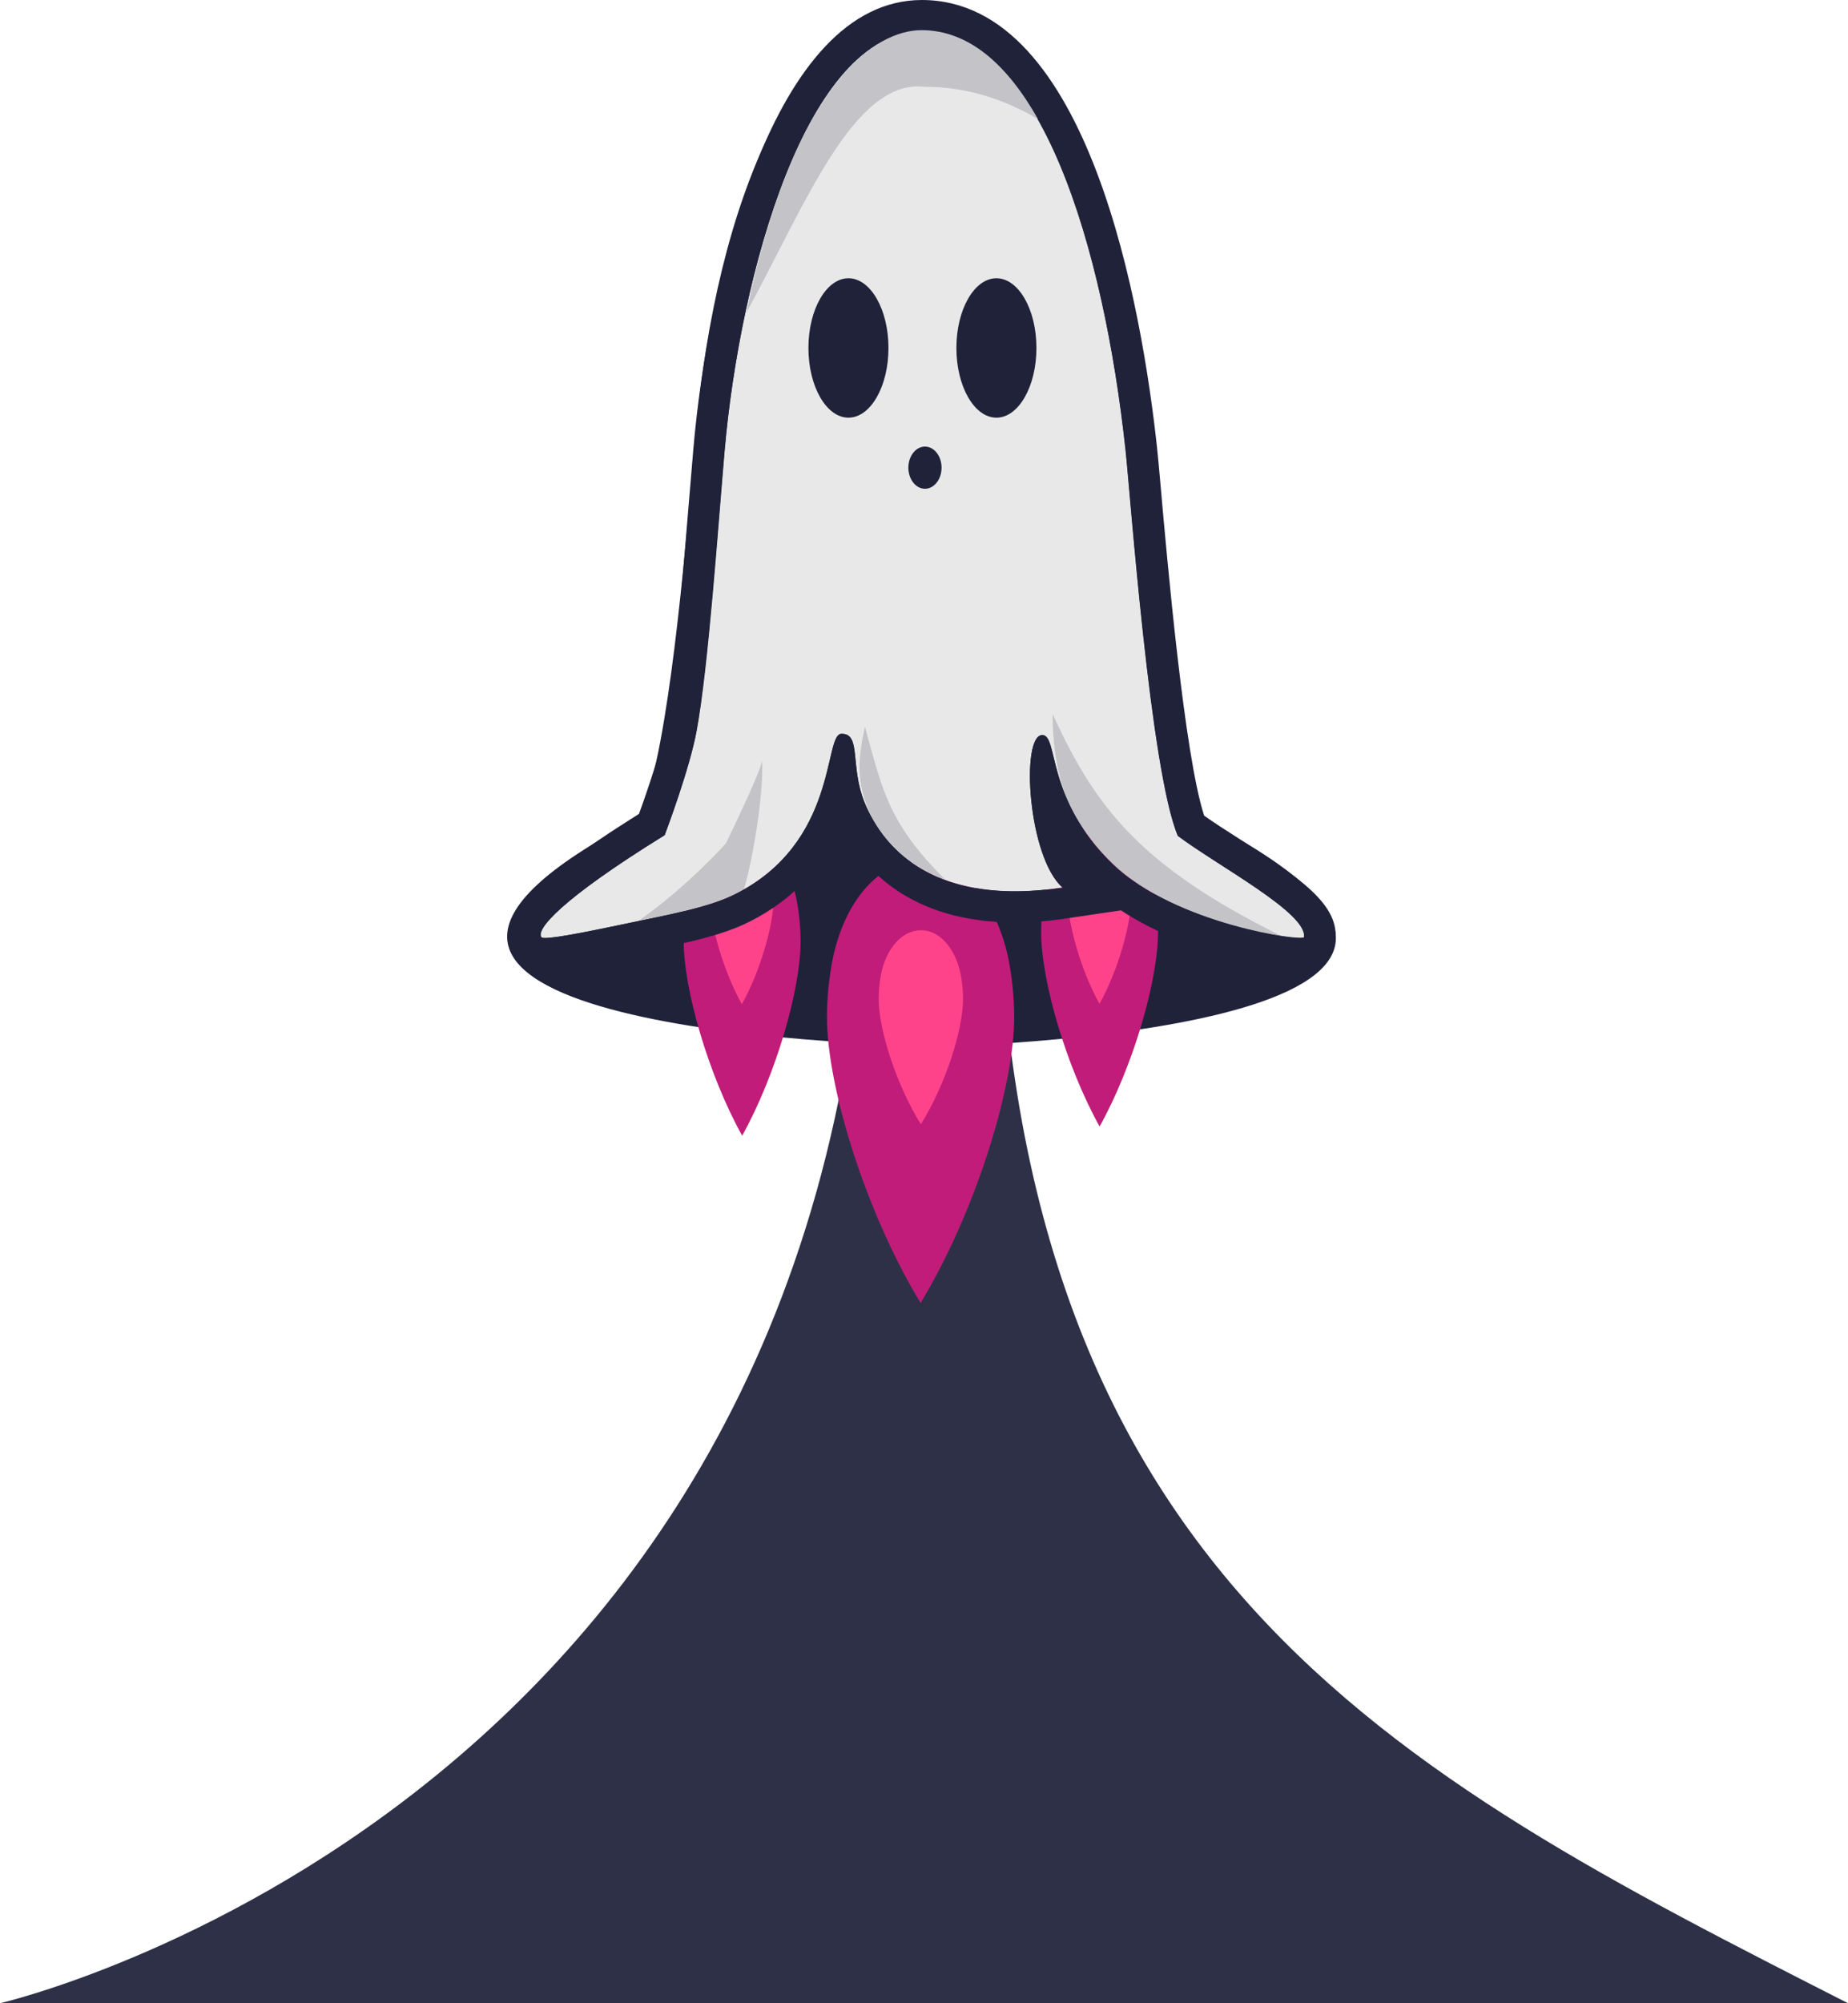 <svg width="215" height="233" viewBox="0 0 215 233" fill="none" xmlns="http://www.w3.org/2000/svg">
<path d="M101 95.675C103 -18.914 116 8.35 116 95.675C116 183 162 206 215 233H0C0 233 99 210.264 101 95.675Z" fill="#2E3048"/>
<path d="M139.955 95.335C139.66 94.549 139.365 93.762 139.115 92.953C136.185 83.336 134.527 62.64 133.482 50.663C131.075 23.564 121.695 1.34 107.204 0.531V0.352C92.714 1.138 83.334 23.384 80.926 50.461C79.859 62.461 78.223 83.134 75.293 92.751C75.021 93.56 74.748 94.369 74.453 95.133C29.347 118.39 96.257 121.446 107.204 121.603V121.783C118.152 121.626 185.084 118.57 139.955 95.313V95.335Z" fill="#20223A"/>
<path d="M127.918 131.05C131.87 123.963 134.731 113.993 134.731 108.405C134.731 106.997 134.595 105.544 134.368 104.158C133.573 99.298 130.916 96.004 127.963 96.027C127.941 96.027 127.918 96.027 127.895 96.027C124.92 96.027 122.285 99.298 121.49 104.158C121.263 105.566 121.127 106.997 121.127 108.405C121.127 113.993 123.989 123.941 127.941 131.05H127.918Z" fill="#C11C79"/>
<path d="M127.918 116.763C130.053 112.925 131.597 107.52 131.597 104.499C131.597 103.727 131.529 102.954 131.415 102.205C130.984 99.57 129.553 97.799 127.94 97.799H127.895C126.282 97.799 124.852 99.57 124.42 102.205C124.284 102.954 124.238 103.749 124.238 104.499C124.238 107.52 125.783 112.925 127.918 116.763Z" fill="#FF438B"/>
<path d="M86.332 132.117C90.284 125.031 93.145 115.06 93.145 109.473C93.145 108.065 93.009 106.611 92.782 105.226C91.987 100.365 89.33 97.072 86.377 97.095C86.355 97.095 86.332 97.095 86.309 97.095C83.334 97.095 80.699 100.365 79.904 105.226C79.677 106.634 79.541 108.065 79.541 109.473C79.541 115.06 82.403 125.008 86.355 132.117H86.332Z" fill="#C11C79"/>
<path d="M86.332 116.763C88.467 112.925 90.011 107.52 90.011 104.499C90.011 103.727 89.943 102.954 89.807 102.205C89.375 99.57 87.944 97.799 86.332 97.799C86.332 97.799 86.309 97.799 86.286 97.799C84.674 97.799 83.243 99.57 82.811 102.205C82.675 102.954 82.607 103.749 82.607 104.499C82.607 107.52 84.151 112.925 86.286 116.763H86.332Z" fill="#FF438B"/>
<path d="M107.113 151.536C113.427 141.111 117.993 126.507 117.993 118.308C117.993 116.219 117.788 114.106 117.425 112.062C116.13 104.931 111.906 100.093 107.159 100.116C107.113 100.116 107.091 100.116 107.045 100.116C102.298 100.093 98.074 104.908 96.779 112.062C96.416 114.106 96.212 116.219 96.212 118.308C96.212 126.507 100.777 141.134 107.091 151.536H107.113Z" fill="#C11C79"/>
<path d="M107.113 130.8C109.975 126.235 112.042 119.807 112.042 116.196C112.042 115.287 111.951 114.356 111.792 113.448C111.202 110.313 109.294 108.178 107.159 108.201H107.113C104.979 108.201 103.048 110.313 102.48 113.448C102.321 114.356 102.23 115.287 102.23 116.196C102.23 119.807 104.297 126.212 107.159 130.8H107.113Z" fill="#FF438B"/>
<path d="M107.25 3.657C93.872 3.657 86.105 31.774 84.31 52.42C83.538 61.391 82.425 77.54 81.062 84.944C80.268 89.35 77.542 96.572 77.338 97.14C65.141 104.681 62.302 108.156 63.006 109.019C63.324 109.382 67.98 108.451 73.409 107.315C77.633 106.43 82.403 105.566 85.491 104.022C97.552 98.026 95.826 85.421 97.892 85.353C100.254 85.284 98.846 89.145 100.595 93.37C102.934 99.048 109.067 105.407 123.625 103.227C119.582 99.707 118.719 85.489 121.263 85.489C123.171 85.489 121.581 92.916 129.485 100.502C136.73 107.474 151.607 109.541 151.72 108.996C152.22 106.248 141.681 100.683 137.048 97.208C133.846 89.645 131.506 57.303 130.961 52.306C128.418 28.981 121.104 3.634 107.272 3.634L107.25 3.657Z" fill="#E8E8E8"/>
<path d="M107.25 3.657C121.082 3.657 128.418 29.003 130.939 52.329C131.484 57.303 133.823 89.668 137.026 97.231C141.659 100.706 152.175 106.248 151.698 109.019C151.698 109.064 151.539 109.11 151.243 109.11C148.677 109.11 136.003 106.793 129.485 100.524C121.581 92.916 123.171 85.512 121.263 85.512C118.719 85.512 119.583 99.73 123.625 103.25C121.627 103.545 119.787 103.681 118.084 103.681C107.454 103.681 102.616 98.276 100.595 93.37C98.869 89.168 100.209 85.353 97.938 85.353C97.938 85.353 97.892 85.353 97.87 85.353C95.803 85.421 97.529 98.026 85.469 104.022C82.38 105.567 77.633 106.407 73.386 107.315C68.798 108.292 64.732 109.11 63.415 109.11C63.188 109.11 63.029 109.087 62.984 109.019C62.279 108.178 65.119 104.681 77.315 97.14C77.542 96.55 80.245 89.35 81.04 84.944C82.38 77.54 83.493 61.414 84.288 52.42C86.127 31.752 93.872 3.657 107.25 3.657ZM107.25 0C89.852 0 82.357 32.751 80.676 52.102C80.517 54.01 80.336 56.213 80.131 58.598C79.405 67.501 78.496 78.607 77.474 84.262C76.929 87.26 75.271 92.121 74.34 94.665C60.008 103.659 59.554 106.452 59.304 107.974C59.1 109.2 59.418 110.404 60.19 111.335C60.962 112.267 62.052 112.744 63.438 112.744C64.823 112.744 67.458 112.289 74.158 110.858L75.748 110.518C79.791 109.677 83.992 108.814 87.104 107.247C92.964 104.34 96.075 100.047 97.87 96.164C100.232 100.865 105.751 107.293 118.084 107.293C119.991 107.293 122.035 107.134 124.148 106.816L130.416 105.884C138.093 110.949 148.631 112.721 151.243 112.721C154.65 112.721 155.241 109.927 155.309 109.609C156.081 105.249 151.039 102.001 144.044 97.481C142.59 96.55 141.205 95.664 140.092 94.869C137.798 87.828 135.799 65.252 135.027 56.508C134.845 54.373 134.686 52.738 134.595 51.898C132.892 36.317 126.828 0 107.25 0Z" fill="#20223A"/>
<path d="M98.71 48.581C101.281 48.581 103.366 44.951 103.366 40.473C103.366 35.995 101.281 32.365 98.71 32.365C96.138 32.365 94.054 35.995 94.054 40.473C94.054 44.951 96.138 48.581 98.71 48.581Z" fill="#20223A"/>
<path d="M115.925 48.581C118.497 48.581 120.581 44.951 120.581 40.473C120.581 35.995 118.497 32.365 115.925 32.365C113.354 32.365 111.269 35.995 111.269 40.473C111.269 44.951 113.354 48.581 115.925 48.581Z" fill="#20223A"/>
<path opacity="0.2" d="M100.618 84.58C99.823 88.192 99.55 91.053 101.367 94.937C102.934 97.844 105.614 100.706 109.975 102.319C103.366 95.732 102.707 92.053 100.64 84.58H100.618Z" fill="#2E3048"/>
<path opacity="0.2" d="M86.559 103.409C87.649 99.707 88.83 92.393 88.671 88.464C88.467 89.872 84.469 98.071 84.469 98.071C84.469 98.071 80.131 103 74.317 107.088C78.314 106.248 82.607 105.407 85.469 103.999C85.855 103.818 86.218 103.613 86.559 103.409Z" fill="#2E3048"/>
<path opacity="0.2" d="M122.467 83.058C122.467 85.829 122.785 91.189 125.351 95.369C126.328 97.004 127.645 98.753 129.462 100.502C134.845 105.68 144.452 108.156 149.063 108.86C132.596 100.706 127.395 93.847 122.467 83.058Z" fill="#2E3048"/>
<path d="M107.613 56.849C108.679 56.849 109.543 55.751 109.543 54.396C109.543 53.041 108.679 51.943 107.613 51.943C106.547 51.943 105.682 53.041 105.682 54.396C105.682 55.751 106.547 56.849 107.613 56.849Z" fill="#20223A"/>
<path d="M120.764 13.864C117.198 7.527 112.724 3.507 107.204 3.507C102.071 3.507 92.514 9.117 86.836 36.372C93.65 23.88 99.328 9.117 107.568 10.094C112.247 10.094 116.653 11.434 120.741 13.841L120.764 13.864Z" fill="#C3C3C8"/>
</svg>
